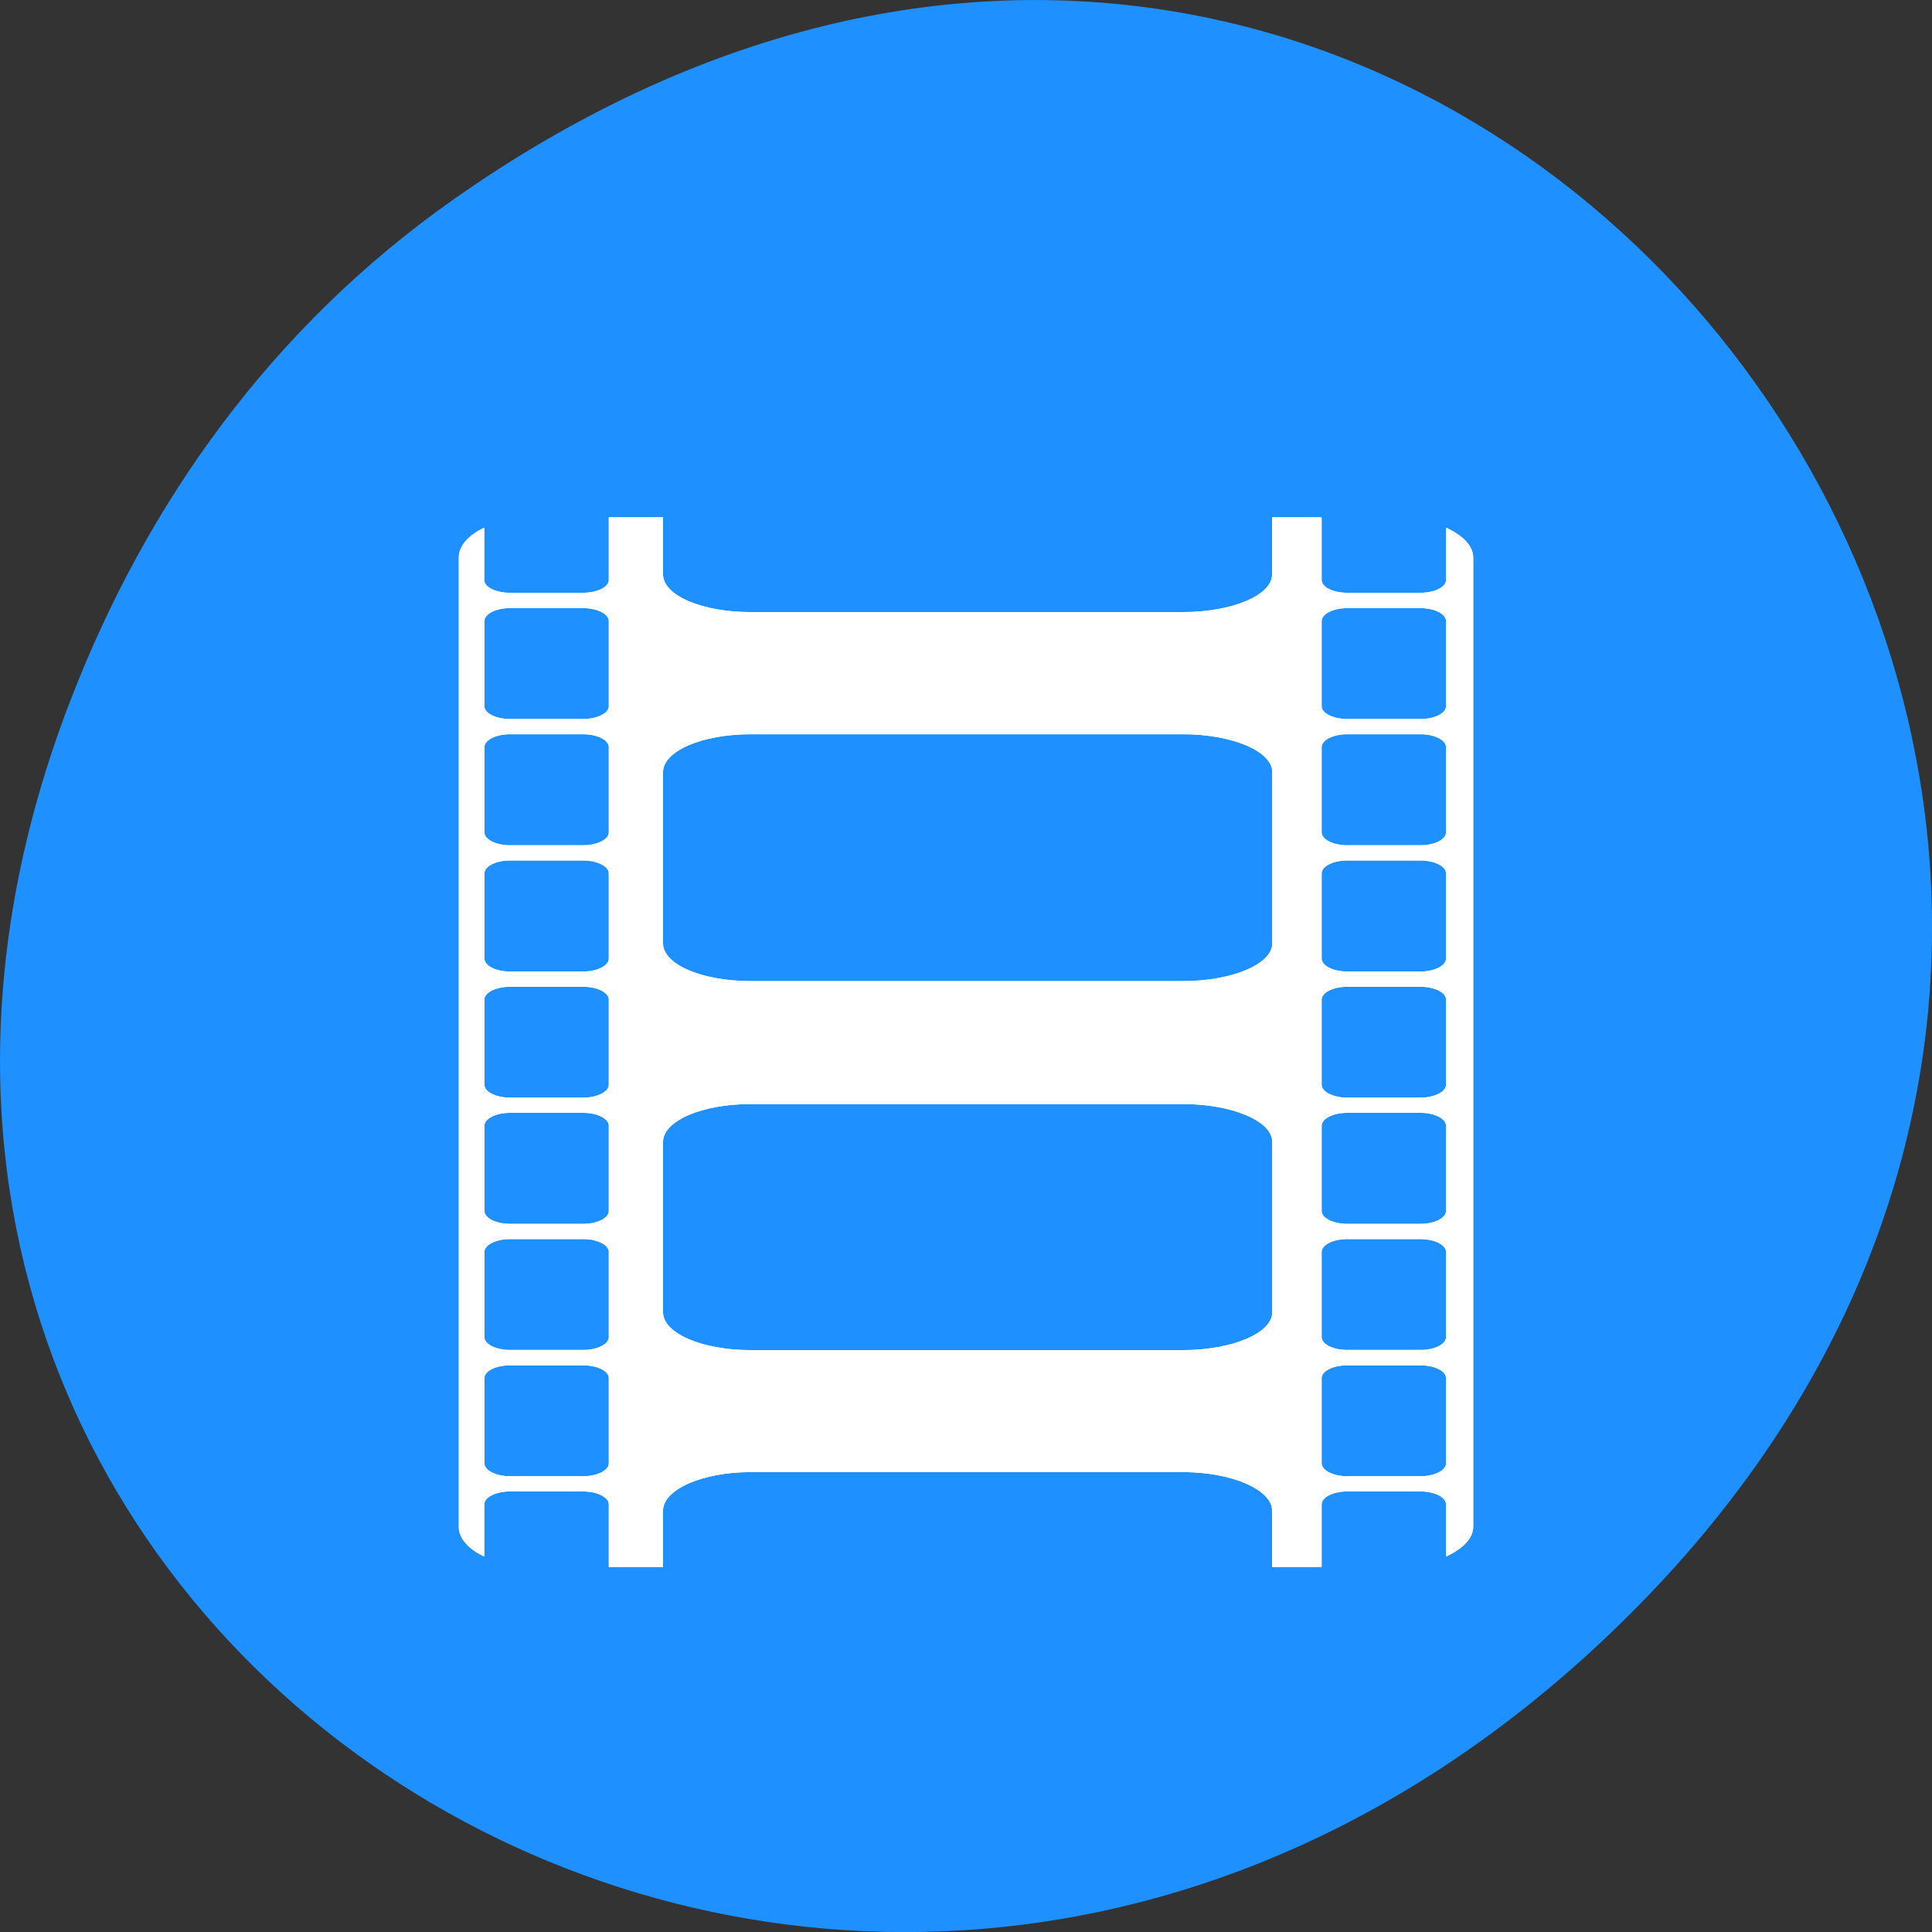 
<svg xmlns="http://www.w3.org/2000/svg" xmlns:xlink="http://www.w3.org/1999/xlink" width="48px" height="48px" viewBox="0 0 48 48" version="1.1">
<rect x="0" y="0" width="48" height="48" fill="#333333" stroke="none"/>
<g id="surface1">
<path style=" stroke:none;fill-rule:nonzero;fill:rgb(11.765%,56.471%,100%);fill-opacity:1;" d="M 11.281 4.945 C 35.832 -12.312 60.707 19.562 40.703 39.895 C 21.855 59.051 -7.426 41.293 1.73 17.453 C 3.637 12.48 6.773 8.113 11.281 4.945 Z M 11.281 4.945 "/>
<path style=" stroke:none;fill-rule:nonzero;fill:rgb(100%,100%,100%);fill-opacity:1;" d="M 15.125 12.852 L 15.125 14.41 C 15.125 14.586 14.836 14.727 14.488 14.727 L 12.668 14.727 C 12.32 14.727 12.031 14.586 12.031 14.41 L 12.031 13.109 C 11.641 13.293 11.398 13.559 11.398 13.852 L 11.398 37.934 C 11.398 38.223 11.641 38.488 12.031 38.672 L 12.031 37.375 C 12.031 37.199 12.32 37.055 12.668 37.055 L 14.488 37.055 C 14.836 37.055 15.125 37.199 15.125 37.375 L 15.125 38.93 L 16.473 38.93 L 16.473 37.531 C 16.473 37.012 17.438 36.574 18.648 36.574 L 29.387 36.574 C 30.602 36.574 31.605 37.012 31.605 37.531 L 31.605 38.93 L 32.836 38.93 L 32.836 37.375 C 32.836 37.199 33.121 37.055 33.469 37.055 L 35.293 37.055 C 35.641 37.055 35.926 37.199 35.926 37.375 L 35.926 38.672 C 36.328 38.488 36.602 38.227 36.602 37.934 L 36.602 13.852 C 36.602 13.555 36.328 13.293 35.926 13.109 L 35.926 14.41 C 35.926 14.586 35.641 14.727 35.293 14.727 L 33.469 14.727 C 33.121 14.727 32.836 14.586 32.836 14.41 L 32.836 12.852 L 31.605 12.852 L 31.605 14.27 C 31.605 14.793 30.602 15.207 29.387 15.207 L 18.648 15.207 C 17.438 15.207 16.473 14.793 16.473 14.27 L 16.473 12.852 Z M 12.668 15.109 L 14.488 15.109 C 14.84 15.109 15.125 15.254 15.125 15.43 L 15.125 17.547 C 15.125 17.719 14.84 17.863 14.488 17.863 L 12.668 17.863 C 12.32 17.863 12.035 17.719 12.035 17.547 L 12.035 15.43 C 12.035 15.254 12.32 15.109 12.668 15.109 Z M 33.469 15.109 L 35.293 15.109 C 35.641 15.109 35.926 15.254 35.926 15.43 L 35.926 17.547 C 35.926 17.719 35.641 17.863 35.293 17.863 L 33.469 17.863 C 33.121 17.863 32.836 17.719 32.836 17.547 L 32.836 15.43 C 32.836 15.254 33.121 15.109 33.469 15.109 Z M 12.668 18.242 L 14.488 18.242 C 14.84 18.242 15.125 18.387 15.125 18.562 L 15.125 20.68 C 15.125 20.855 14.84 21 14.488 21 L 12.668 21 C 12.32 21 12.035 20.855 12.035 20.68 L 12.035 18.562 C 12.035 18.387 12.32 18.242 12.668 18.242 Z M 18.652 18.242 L 29.391 18.242 C 30.602 18.242 31.609 18.66 31.609 19.184 L 31.609 23.438 C 31.609 23.957 30.602 24.375 29.391 24.375 L 18.652 24.375 C 17.438 24.375 16.473 23.961 16.473 23.438 L 16.473 19.184 C 16.473 18.66 17.438 18.242 18.652 18.242 Z M 33.469 18.242 L 35.293 18.242 C 35.641 18.242 35.926 18.387 35.926 18.562 L 35.926 20.68 C 35.926 20.855 35.641 21 35.293 21 L 33.469 21 C 33.121 21 32.836 20.855 32.836 20.68 L 32.836 18.562 C 32.836 18.387 33.121 18.242 33.469 18.242 Z M 12.668 21.379 L 14.488 21.379 C 14.84 21.379 15.125 21.523 15.125 21.699 L 15.125 23.816 C 15.125 23.992 14.84 24.137 14.488 24.137 L 12.668 24.137 C 12.32 24.137 12.035 23.992 12.035 23.816 L 12.035 21.699 C 12.035 21.523 12.32 21.379 12.668 21.379 Z M 33.469 21.379 L 35.293 21.379 C 35.641 21.379 35.926 21.523 35.926 21.699 L 35.926 23.816 C 35.926 23.992 35.641 24.137 35.293 24.137 L 33.469 24.137 C 33.121 24.137 32.836 23.992 32.836 23.816 L 32.836 21.699 C 32.836 21.523 33.121 21.379 33.469 21.379 Z M 12.668 24.516 L 14.488 24.516 C 14.84 24.516 15.125 24.66 15.125 24.832 L 15.125 26.949 C 15.125 27.125 14.84 27.27 14.488 27.27 L 12.668 27.27 C 12.32 27.27 12.035 27.125 12.035 26.949 L 12.035 24.832 C 12.035 24.66 12.32 24.516 12.668 24.516 Z M 33.469 24.516 L 35.293 24.516 C 35.641 24.516 35.926 24.66 35.926 24.832 L 35.926 26.949 C 35.926 27.125 35.641 27.27 35.293 27.27 L 33.469 27.27 C 33.121 27.27 32.836 27.125 32.836 26.949 L 32.836 24.832 C 32.836 24.66 33.121 24.516 33.469 24.516 Z M 18.652 27.43 L 29.391 27.43 C 30.602 27.43 31.609 27.848 31.609 28.371 L 31.609 32.602 C 31.609 33.125 30.602 33.543 29.391 33.543 L 18.652 33.543 C 17.438 33.543 16.473 33.125 16.473 32.602 L 16.473 28.371 C 16.473 27.848 17.438 27.43 18.652 27.43 Z M 12.668 27.648 L 14.488 27.648 C 14.84 27.648 15.125 27.793 15.125 27.969 L 15.125 30.086 C 15.125 30.262 14.84 30.406 14.488 30.406 L 12.668 30.406 C 12.32 30.406 12.035 30.262 12.035 30.086 L 12.035 27.969 C 12.035 27.793 12.32 27.648 12.668 27.648 Z M 33.469 27.648 L 35.293 27.648 C 35.641 27.648 35.926 27.793 35.926 27.969 L 35.926 30.086 C 35.926 30.262 35.641 30.406 35.293 30.406 L 33.469 30.406 C 33.121 30.406 32.836 30.262 32.836 30.086 L 32.836 27.969 C 32.836 27.793 33.121 27.648 33.469 27.648 Z M 12.668 30.785 L 14.488 30.785 C 14.84 30.785 15.125 30.93 15.125 31.105 L 15.125 33.223 C 15.125 33.395 14.84 33.539 14.488 33.539 L 12.668 33.539 C 12.32 33.539 12.035 33.395 12.035 33.223 L 12.035 31.105 C 12.035 30.93 12.32 30.785 12.668 30.785 Z M 33.469 30.785 L 35.293 30.785 C 35.641 30.785 35.926 30.93 35.926 31.105 L 35.926 33.223 C 35.926 33.395 35.641 33.539 35.293 33.539 L 33.469 33.539 C 33.121 33.539 32.836 33.395 32.836 33.223 L 32.836 31.105 C 32.836 30.93 33.121 30.785 33.469 30.785 Z M 12.668 33.922 L 14.488 33.922 C 14.84 33.922 15.125 34.062 15.125 34.238 L 15.125 36.355 C 15.125 36.531 14.84 36.676 14.488 36.676 L 12.668 36.676 C 12.32 36.676 12.035 36.531 12.035 36.355 L 12.035 34.238 C 12.035 34.062 12.32 33.922 12.668 33.922 Z M 33.469 33.922 L 35.293 33.922 C 35.641 33.922 35.926 34.062 35.926 34.238 L 35.926 36.355 C 35.926 36.531 35.641 36.676 35.293 36.676 L 33.469 36.676 C 33.121 36.676 32.836 36.531 32.836 36.355 L 32.836 34.238 C 32.836 34.062 33.121 33.922 33.469 33.922 Z M 33.469 33.922 "/>
<path style=" stroke:none;fill-rule:nonzero;fill:rgb(100%,100%,100%);fill-opacity:1;" d="M 15.125 12.852 L 15.125 14.41 C 15.125 14.586 14.836 14.727 14.488 14.727 L 12.668 14.727 C 12.32 14.727 12.031 14.586 12.031 14.41 L 12.031 13.109 C 11.641 13.293 11.398 13.559 11.398 13.852 L 11.398 37.934 C 11.398 38.223 11.641 38.488 12.031 38.672 L 12.031 37.375 C 12.031 37.199 12.32 37.055 12.668 37.055 L 14.488 37.055 C 14.836 37.055 15.125 37.199 15.125 37.375 L 15.125 38.93 L 16.473 38.93 L 16.473 37.531 C 16.473 37.012 17.438 36.574 18.648 36.574 L 29.387 36.574 C 30.602 36.574 31.605 37.012 31.605 37.531 L 31.605 38.93 L 32.836 38.93 L 32.836 37.375 C 32.836 37.199 33.121 37.055 33.469 37.055 L 35.293 37.055 C 35.641 37.055 35.926 37.199 35.926 37.375 L 35.926 38.672 C 36.328 38.488 36.602 38.227 36.602 37.934 L 36.602 13.852 C 36.602 13.555 36.328 13.293 35.926 13.109 L 35.926 14.41 C 35.926 14.586 35.641 14.727 35.293 14.727 L 33.469 14.727 C 33.121 14.727 32.836 14.586 32.836 14.41 L 32.836 12.852 L 31.605 12.852 L 31.605 14.27 C 31.605 14.793 30.602 15.207 29.387 15.207 L 18.648 15.207 C 17.438 15.207 16.473 14.793 16.473 14.27 L 16.473 12.852 Z M 12.668 15.109 L 14.488 15.109 C 14.84 15.109 15.125 15.254 15.125 15.43 L 15.125 17.547 C 15.125 17.719 14.84 17.863 14.488 17.863 L 12.668 17.863 C 12.32 17.863 12.035 17.719 12.035 17.547 L 12.035 15.43 C 12.035 15.254 12.32 15.109 12.668 15.109 Z M 33.469 15.109 L 35.293 15.109 C 35.641 15.109 35.926 15.254 35.926 15.43 L 35.926 17.547 C 35.926 17.719 35.641 17.863 35.293 17.863 L 33.469 17.863 C 33.121 17.863 32.836 17.719 32.836 17.547 L 32.836 15.43 C 32.836 15.254 33.121 15.109 33.469 15.109 Z M 12.668 18.242 L 14.488 18.242 C 14.84 18.242 15.125 18.387 15.125 18.562 L 15.125 20.68 C 15.125 20.855 14.84 21 14.488 21 L 12.668 21 C 12.32 21 12.035 20.855 12.035 20.68 L 12.035 18.562 C 12.035 18.387 12.32 18.242 12.668 18.242 Z M 18.652 18.242 L 29.391 18.242 C 30.602 18.242 31.609 18.66 31.609 19.184 L 31.609 23.438 C 31.609 23.957 30.602 24.375 29.391 24.375 L 18.652 24.375 C 17.438 24.375 16.473 23.961 16.473 23.438 L 16.473 19.184 C 16.473 18.66 17.438 18.242 18.652 18.242 Z M 33.469 18.242 L 35.293 18.242 C 35.641 18.242 35.926 18.387 35.926 18.562 L 35.926 20.68 C 35.926 20.855 35.641 21 35.293 21 L 33.469 21 C 33.121 21 32.836 20.855 32.836 20.68 L 32.836 18.562 C 32.836 18.387 33.121 18.242 33.469 18.242 Z M 12.668 21.379 L 14.488 21.379 C 14.84 21.379 15.125 21.523 15.125 21.699 L 15.125 23.816 C 15.125 23.992 14.84 24.137 14.488 24.137 L 12.668 24.137 C 12.32 24.137 12.035 23.992 12.035 23.816 L 12.035 21.699 C 12.035 21.523 12.32 21.379 12.668 21.379 Z M 33.469 21.379 L 35.293 21.379 C 35.641 21.379 35.926 21.523 35.926 21.699 L 35.926 23.816 C 35.926 23.992 35.641 24.137 35.293 24.137 L 33.469 24.137 C 33.121 24.137 32.836 23.992 32.836 23.816 L 32.836 21.699 C 32.836 21.523 33.121 21.379 33.469 21.379 Z M 12.668 24.516 L 14.488 24.516 C 14.84 24.516 15.125 24.66 15.125 24.832 L 15.125 26.949 C 15.125 27.125 14.84 27.27 14.488 27.27 L 12.668 27.27 C 12.32 27.27 12.035 27.125 12.035 26.949 L 12.035 24.832 C 12.035 24.66 12.32 24.516 12.668 24.516 Z M 33.469 24.516 L 35.293 24.516 C 35.641 24.516 35.926 24.66 35.926 24.832 L 35.926 26.949 C 35.926 27.125 35.641 27.27 35.293 27.27 L 33.469 27.27 C 33.121 27.27 32.836 27.125 32.836 26.949 L 32.836 24.832 C 32.836 24.66 33.121 24.516 33.469 24.516 Z M 18.652 27.43 L 29.391 27.43 C 30.602 27.43 31.609 27.848 31.609 28.371 L 31.609 32.602 C 31.609 33.125 30.602 33.543 29.391 33.543 L 18.652 33.543 C 17.438 33.543 16.473 33.125 16.473 32.602 L 16.473 28.371 C 16.473 27.848 17.438 27.43 18.652 27.43 Z M 12.668 27.648 L 14.488 27.648 C 14.84 27.648 15.125 27.793 15.125 27.969 L 15.125 30.086 C 15.125 30.262 14.84 30.406 14.488 30.406 L 12.668 30.406 C 12.32 30.406 12.035 30.262 12.035 30.086 L 12.035 27.969 C 12.035 27.793 12.32 27.648 12.668 27.648 Z M 33.469 27.648 L 35.293 27.648 C 35.641 27.648 35.926 27.793 35.926 27.969 L 35.926 30.086 C 35.926 30.262 35.641 30.406 35.293 30.406 L 33.469 30.406 C 33.121 30.406 32.836 30.262 32.836 30.086 L 32.836 27.969 C 32.836 27.793 33.121 27.648 33.469 27.648 Z M 12.668 30.785 L 14.488 30.785 C 14.84 30.785 15.125 30.93 15.125 31.105 L 15.125 33.223 C 15.125 33.395 14.84 33.539 14.488 33.539 L 12.668 33.539 C 12.32 33.539 12.035 33.395 12.035 33.223 L 12.035 31.105 C 12.035 30.93 12.32 30.785 12.668 30.785 Z M 33.469 30.785 L 35.293 30.785 C 35.641 30.785 35.926 30.93 35.926 31.105 L 35.926 33.223 C 35.926 33.395 35.641 33.539 35.293 33.539 L 33.469 33.539 C 33.121 33.539 32.836 33.395 32.836 33.223 L 32.836 31.105 C 32.836 30.93 33.121 30.785 33.469 30.785 Z M 12.668 33.922 L 14.488 33.922 C 14.84 33.922 15.125 34.062 15.125 34.238 L 15.125 36.355 C 15.125 36.531 14.84 36.676 14.488 36.676 L 12.668 36.676 C 12.32 36.676 12.035 36.531 12.035 36.355 L 12.035 34.238 C 12.035 34.062 12.32 33.922 12.668 33.922 Z M 33.469 33.922 L 35.293 33.922 C 35.641 33.922 35.926 34.062 35.926 34.238 L 35.926 36.355 C 35.926 36.531 35.641 36.676 35.293 36.676 L 33.469 36.676 C 33.121 36.676 32.836 36.531 32.836 36.355 L 32.836 34.238 C 32.836 34.062 33.121 33.922 33.469 33.922 Z M 33.469 33.922 "/>
</g>
</svg>
